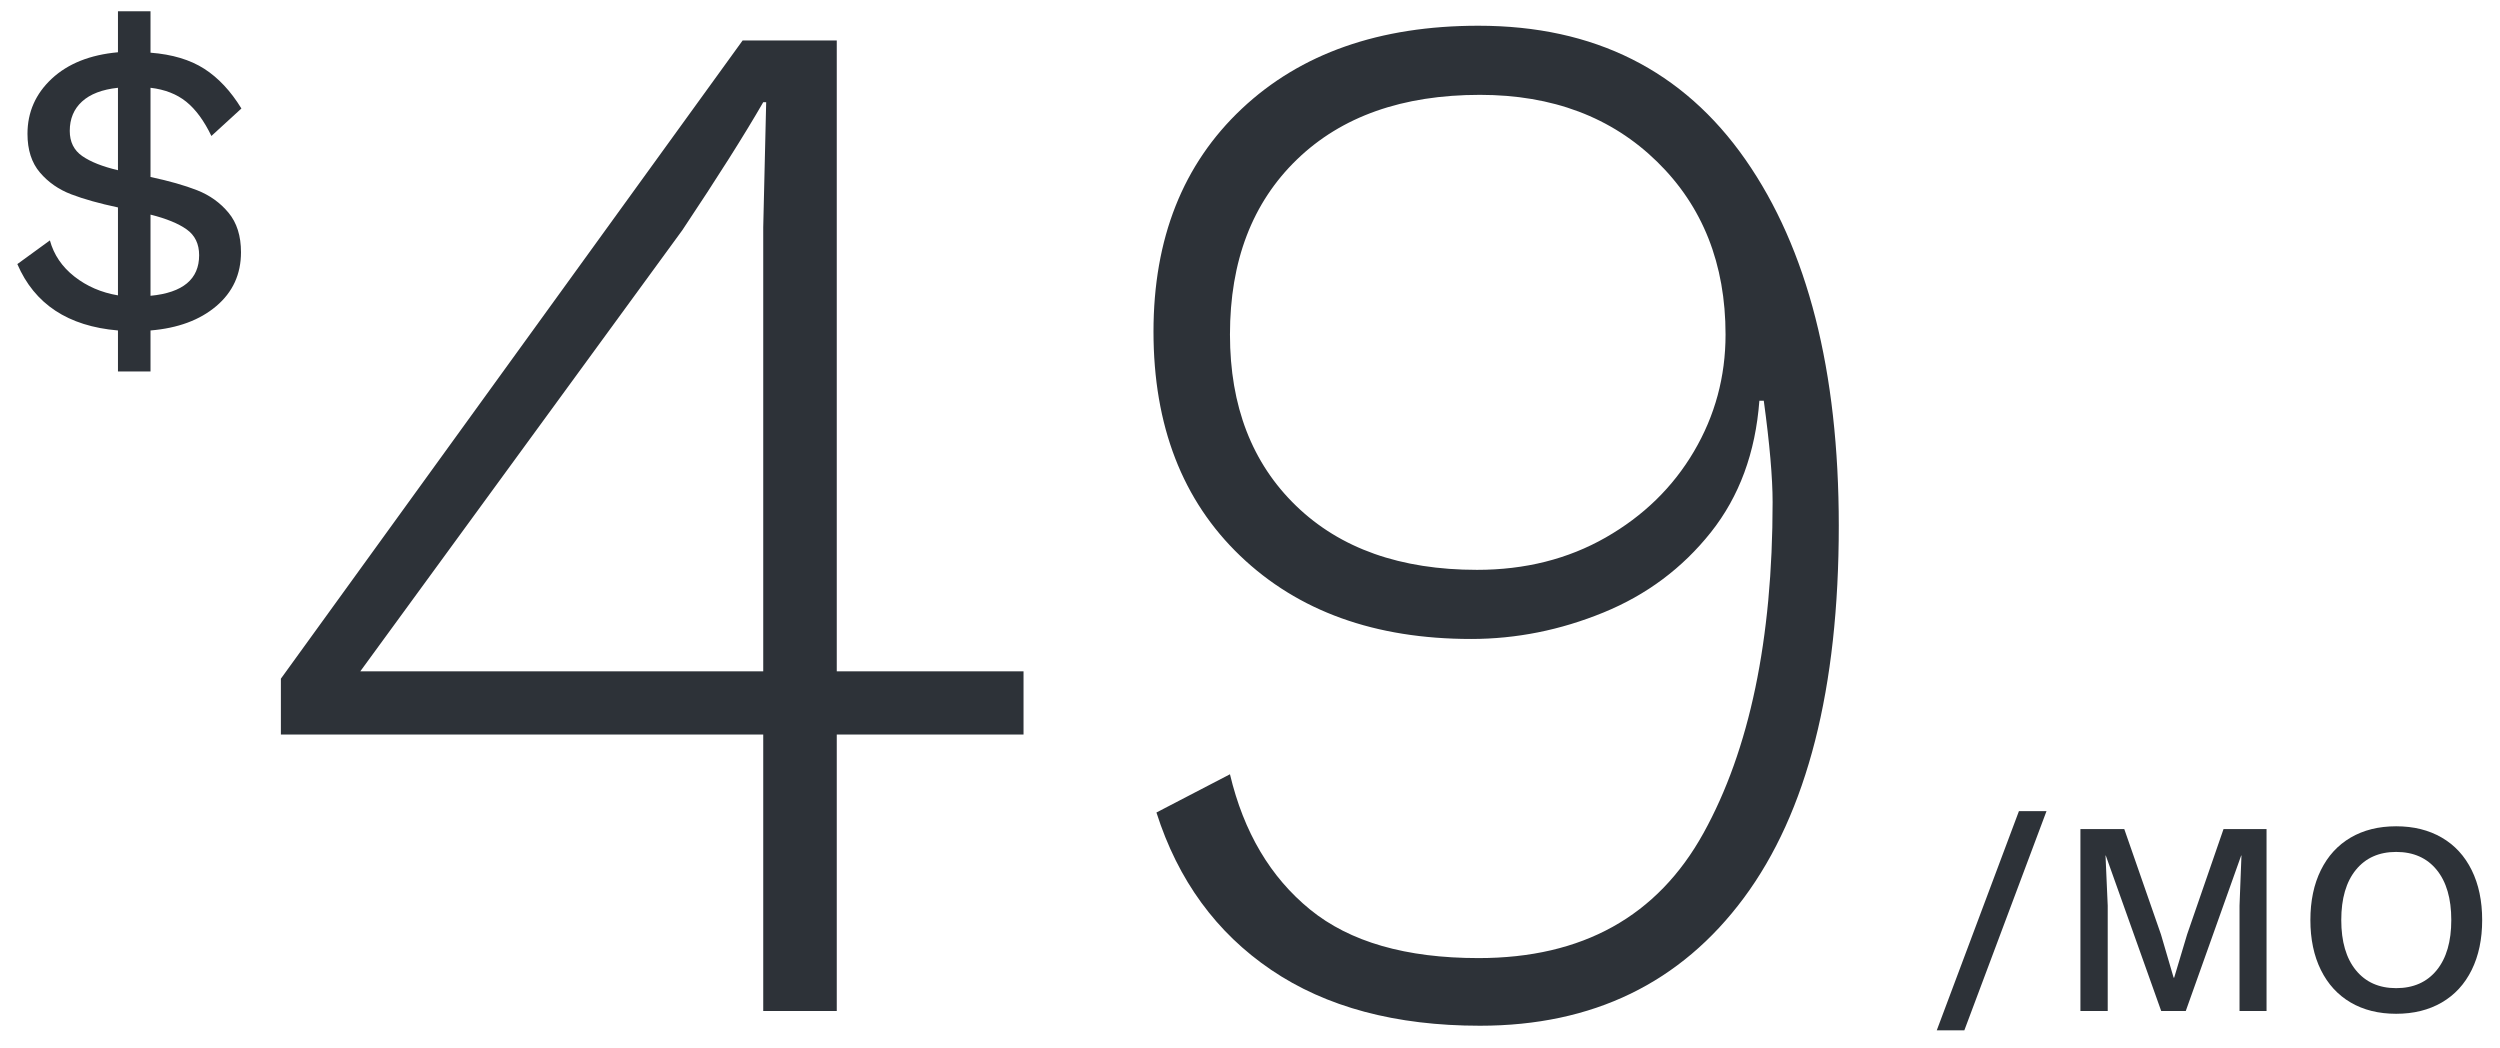<?xml version="1.0" encoding="UTF-8" standalone="no"?>
<svg width="136px" height="57px" viewBox="0 0 136 57" version="1.1" xmlns="http://www.w3.org/2000/svg" xmlns:xlink="http://www.w3.org/1999/xlink" xmlns:sketch="http://www.bohemiancoding.com/sketch/ns">
    <!-- Generator: Sketch Beta 3.4 (15009) - http://www.bohemiancoding.com/sketch -->
    <title>ho</title>
    <desc>Created with Sketch Beta.</desc>
    <defs></defs>
    <g id="Page-1" stroke="none" stroke-width="1" fill="none" fill-rule="evenodd" sketch:type="MSPage">
        <g id="WINNER" sketch:type="MSArtboardGroup" transform="translate(-647, -4426)" fill="#2D3238">
            <g id="Group" sketch:type="MSLayerGroup" transform="translate(-52, 4119)">
                <g id="Our-free-plan-works--+-Requests-per-month-+-$0" transform="translate(617, 264)" sketch:type="MSShapeGroup">
                    <g id="ho" transform="translate(82, 24)">
                        <path d="M55.68,58.96 L45.52,58.96 L45.52,74 L41.52,74 L41.52,58.96 L15.28,58.96 L15.28,55.92 L40.4,21.2 L45.52,21.2 L45.52,55.52 L55.68,55.52 L55.68,58.96 Z M19.6,55.52 L41.52,55.52 L41.52,31.36 L41.68,24.56 L41.52,24.56 C40.507,26.32 39.04,28.64 37.12,31.52 L19.6,55.52 Z M94.95,27.68 C98.337,32.533 100.03,39.173 100.03,47.6 C100.03,56.453 98.31,63.2 94.87,67.84 C91.43,72.48 86.643,74.8 80.51,74.8 C75.923,74.8 72.137,73.787 69.15,71.76 C66.163,69.733 64.083,66.88 62.91,63.2 L66.91,61.12 C67.657,64.267 69.11,66.72 71.27,68.48 C73.43,70.24 76.483,71.12 80.43,71.12 C86.083,71.12 90.163,68.853 92.67,64.32 C95.177,59.787 96.43,53.787 96.43,46.32 C96.43,44.987 96.27,43.147 95.95,40.8 L95.71,40.8 C95.497,43.627 94.617,46.013 93.07,47.96 C91.523,49.907 89.577,51.36 87.23,52.32 C84.883,53.28 82.483,53.76 80.03,53.76 C74.803,53.76 70.617,52.253 67.47,49.24 C64.323,46.227 62.75,42.16 62.75,37.04 C62.75,31.973 64.35,27.933 67.55,24.92 C70.75,21.907 75.043,20.4 80.43,20.4 C86.723,20.4 91.563,22.827 94.95,27.68 L94.95,27.68 Z M70.55,27.68 C68.123,30.027 66.91,33.2 66.91,37.2 C66.91,41.093 68.11,44.2 70.51,46.52 C72.91,48.84 76.19,50 80.35,50 C82.963,50 85.297,49.413 87.35,48.24 C89.403,47.067 91.003,45.507 92.15,43.56 C93.297,41.613 93.87,39.493 93.87,37.2 C93.87,33.36 92.63,30.227 90.15,27.8 C87.67,25.373 84.457,24.16 80.51,24.16 C76.297,24.16 72.977,25.333 70.55,27.68 L70.55,27.68 Z" id="49"></path>
                        <path d="M106.86,75.05 L105.36,75.05 L109.83,63.125 L111.33,63.125 L106.86,75.05 Z M123.3,74 L121.83,74 L121.83,68.27 L121.935,65.54 L121.92,65.54 L118.905,74 L117.57,74 L114.555,65.54 L114.54,65.54 L114.66,68.27 L114.66,74 L113.175,74 L113.175,64.1 L115.56,64.1 L117.555,69.83 L118.245,72.185 L118.275,72.185 L118.98,69.83 L120.96,64.1 L123.3,64.1 L123.3,74 Z M132.833,64.565 C133.538,64.975 134.08,65.565 134.46,66.335 C134.84,67.105 135.03,68.01 135.03,69.05 C135.03,70.09 134.84,70.995 134.46,71.765 C134.08,72.535 133.538,73.125 132.833,73.535 C132.127,73.945 131.3,74.15 130.35,74.15 C129.4,74.15 128.575,73.945 127.875,73.535 C127.175,73.125 126.635,72.535 126.255,71.765 C125.875,70.995 125.685,70.09 125.685,69.05 C125.685,68.01 125.875,67.105 126.255,66.335 C126.635,65.565 127.175,64.975 127.875,64.565 C128.575,64.155 129.4,63.95 130.35,63.95 C131.3,63.95 132.127,64.155 132.833,64.565 L132.833,64.565 Z M128.16,66.32 C127.63,66.97 127.365,67.88 127.365,69.05 C127.365,70.22 127.63,71.13 128.16,71.78 C128.69,72.43 129.42,72.755 130.35,72.755 C131.29,72.755 132.025,72.43 132.555,71.78 C133.085,71.13 133.35,70.22 133.35,69.05 C133.35,67.88 133.085,66.97 132.555,66.32 C132.025,65.67 131.29,65.345 130.35,65.345 C129.42,65.345 128.69,65.67 128.16,66.32 L128.16,66.32 Z" id="/MO"></path>
                        <path d="M6.417,36.977 C3.703,36.747 1.878,35.543 0.943,33.366 L2.714,32.078 C2.929,32.86 3.373,33.515 4.048,34.044 C4.723,34.574 5.512,34.915 6.417,35.068 L6.417,30.284 C5.405,30.069 4.558,29.832 3.876,29.571 C3.193,29.31 2.626,28.916 2.174,28.387 C1.721,27.857 1.495,27.156 1.495,26.282 C1.495,25.101 1.936,24.101 2.817,23.28 C3.699,22.46 4.899,21.981 6.417,21.843 L6.417,19.612 L8.188,19.612 L8.188,21.866 C9.369,21.958 10.342,22.249 11.109,22.74 C11.876,23.231 12.55,23.951 13.133,24.902 L11.5,26.397 C11.101,25.569 10.645,24.948 10.132,24.534 C9.618,24.12 8.97,23.867 8.188,23.775 L8.188,28.628 C9.2,28.843 10.047,29.084 10.729,29.352 C11.412,29.621 11.979,30.027 12.431,30.572 C12.884,31.116 13.11,31.833 13.11,32.722 C13.11,33.918 12.662,34.895 11.764,35.654 C10.867,36.414 9.675,36.854 8.188,36.977 L8.188,39.208 L6.417,39.208 L6.417,36.977 Z M6.417,23.775 C5.558,23.867 4.907,24.116 4.462,24.523 C4.017,24.929 3.795,25.462 3.795,26.121 C3.795,26.719 4.021,27.175 4.473,27.489 C4.926,27.804 5.574,28.061 6.417,28.26 L6.417,23.775 Z M10.833,32.883 C10.833,32.27 10.607,31.802 10.155,31.48 C9.702,31.158 9.047,30.89 8.188,30.675 L8.188,35.091 C9.951,34.922 10.833,34.186 10.833,32.883 L10.833,32.883 Z" id="$"></path>
                    </g>
                </g>
            </g>
        </g>
    </g>
</svg>